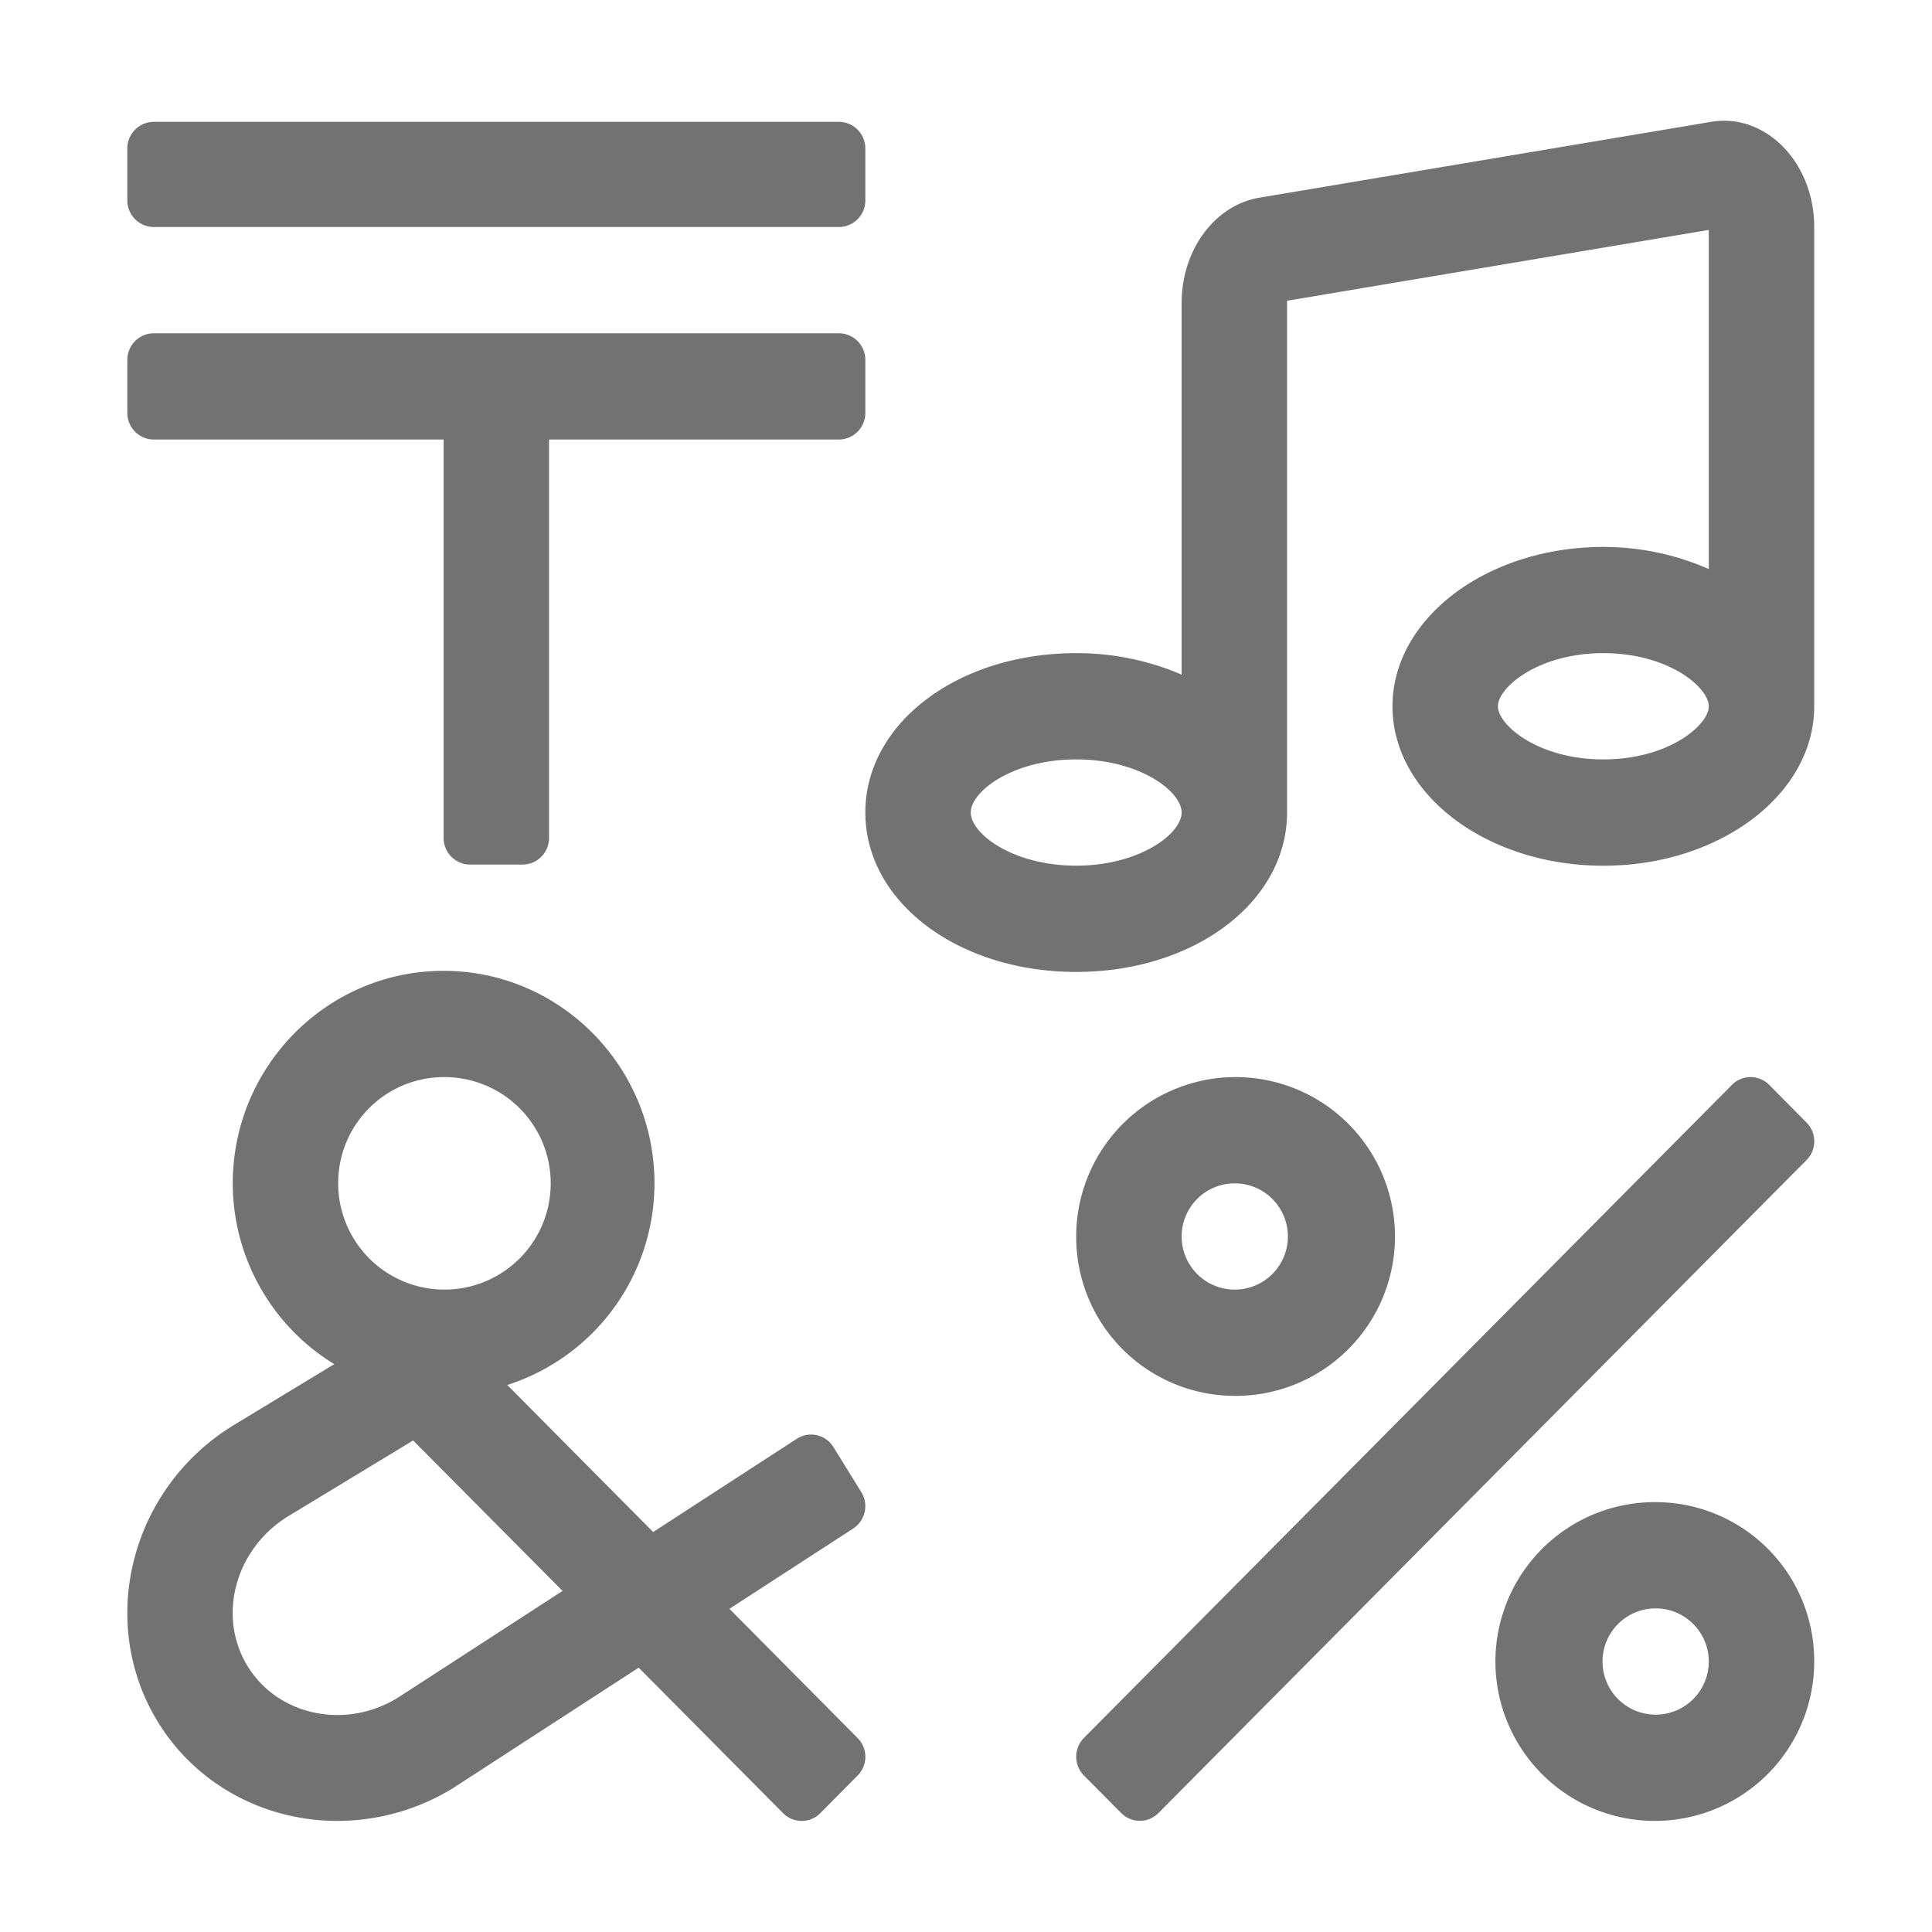 ﻿<?xml version='1.0' encoding='UTF-8'?>
<svg viewBox="-2.109 -2 32 32" xmlns="http://www.w3.org/2000/svg">
  <g transform="matrix(0.055, 0, 0, 0.055, 0, 0)">
    <path d="M480.84, 0A23.6 23.6 0 0 0 476.94, 0.33L340.87, 23.18C327.46, 25.44 317.5, 38.94 317.5, 54.86L317.5, 166.8A80.15 80.15 0 0 0 285.75, 160.33C250.16, 160.33 222.25, 181.41 222.25, 208.33C222.25, 235.25 250.16, 256.33 285.75, 256.33C321.34, 256.33 349.25, 235.25 349.25, 208.33L349.25, 54.86A4.45 4.45 0 0 1 349.25, 54.21L476.25, 32.88L476.25, 135A78.79 78.79 0 0 0 444.5, 128.35C409.43, 128.35 381, 149.84 381, 176.35C381, 202.86 409.43, 224.35 444.5, 224.35C479.57, 224.35 508, 202.86 508, 176.35L508, 32C508, 14.09 495.59, 0 480.84, 0zM285.75, 224.33C266.65, 224.33 254, 214.7 254, 208.33C254, 201.96 266.65, 192.33 285.75, 192.33C304.85, 192.33 317.5, 201.95 317.5, 208.33C317.5, 214.71 304.85, 224.33 285.75, 224.33zM444.5, 192.33C424.8, 192.33 412.75, 181.97 412.75, 176.33C412.75, 170.69 424.8, 160.33 444.5, 160.33C464.2, 160.33 476.25, 170.69 476.25, 176.33C476.25, 181.97 464.2, 192.33 444.5, 192.33zM7.94, 96L95.25, 96L95.25, 216A8 8 0 0 0 103.19, 224L119.06, 224A8 8 0 0 0 127, 216L127, 96L214.31, 96A8 8 0 0 0 222.25, 88L222.25, 72A8 8 0 0 0 214.31, 64L7.94, 64A8 8 0 0 0 0, 72L0, 88A8 8 0 0 0 7.94, 96zM333.38, 384A48 48 0 1 0 285.75, 336A47.81 47.81 0 0 0 333.38, 384zM333.38, 320A16 16 0 1 1 317.5, 336A16 16 0 0 1 333.38, 320zM7.94, 32L214.31, 32A8 8 0 0 0 222.25, 24L222.25, 8.33A8 8 0 0 0 214.31, 0.33L7.94, 0.33A8 8 0 0 0 0, 8.33L0, 24A8 8 0 0 0 7.94, 32zM460.38, 416A48 48 0 1 0 508, 464A47.81 47.81 0 0 0 460.38, 416zM460.38, 480A16 16 0 1 1 476.25, 464A16 16 0 0 1 460.38, 480zM494.45, 290.34A7.89 7.89 0 0 0 483.23, 290.34L288.08, 487A8.05 8.05 0 0 0 288.08, 498.32L299.3, 509.63A7.89 7.89 0 0 0 310.52, 509.63L505.67, 313A8 8 0 0 0 505.67, 301.68zM181.32, 448.13L218.52, 424A8.05 8.05 0 0 0 221.05, 413L212.64, 399.42A7.9 7.9 0 0 0 201.7, 396.87L158.35, 425L114.42, 380.72A63.79 63.79 0 0 0 158.75, 320C158.75, 284.7 130.26, 256 95.25, 256C60.24, 256 31.75, 284.7 31.75, 320A63.91 63.91 0 0 0 62.32, 374.45L32.22, 392.7C1.28, 411.45 -9.2, 451.31 8.81, 481.55C20.57, 501.19 41.49, 512 63.26, 512A66.67 66.67 0 0 0 97.89, 502.25L154, 465.85L197.47, 509.66A7.89 7.89 0 0 0 208.69, 509.66L219.91, 498.35A8 8 0 0 0 219.91, 487.03zM95.25, 288A32 32 0 1 1 63.5, 320A31.87 31.87 0 0 1 95.25, 288zM81.31, 475C65.4, 484.66 45.09, 480.22 36.04, 465.1C26.99, 449.98 32.66, 429.83 48.59, 420.16L86.07, 397.43L131.07, 442.74z" fill="#727272" fill-opacity="1" class="Black" />
  </g>
</svg>